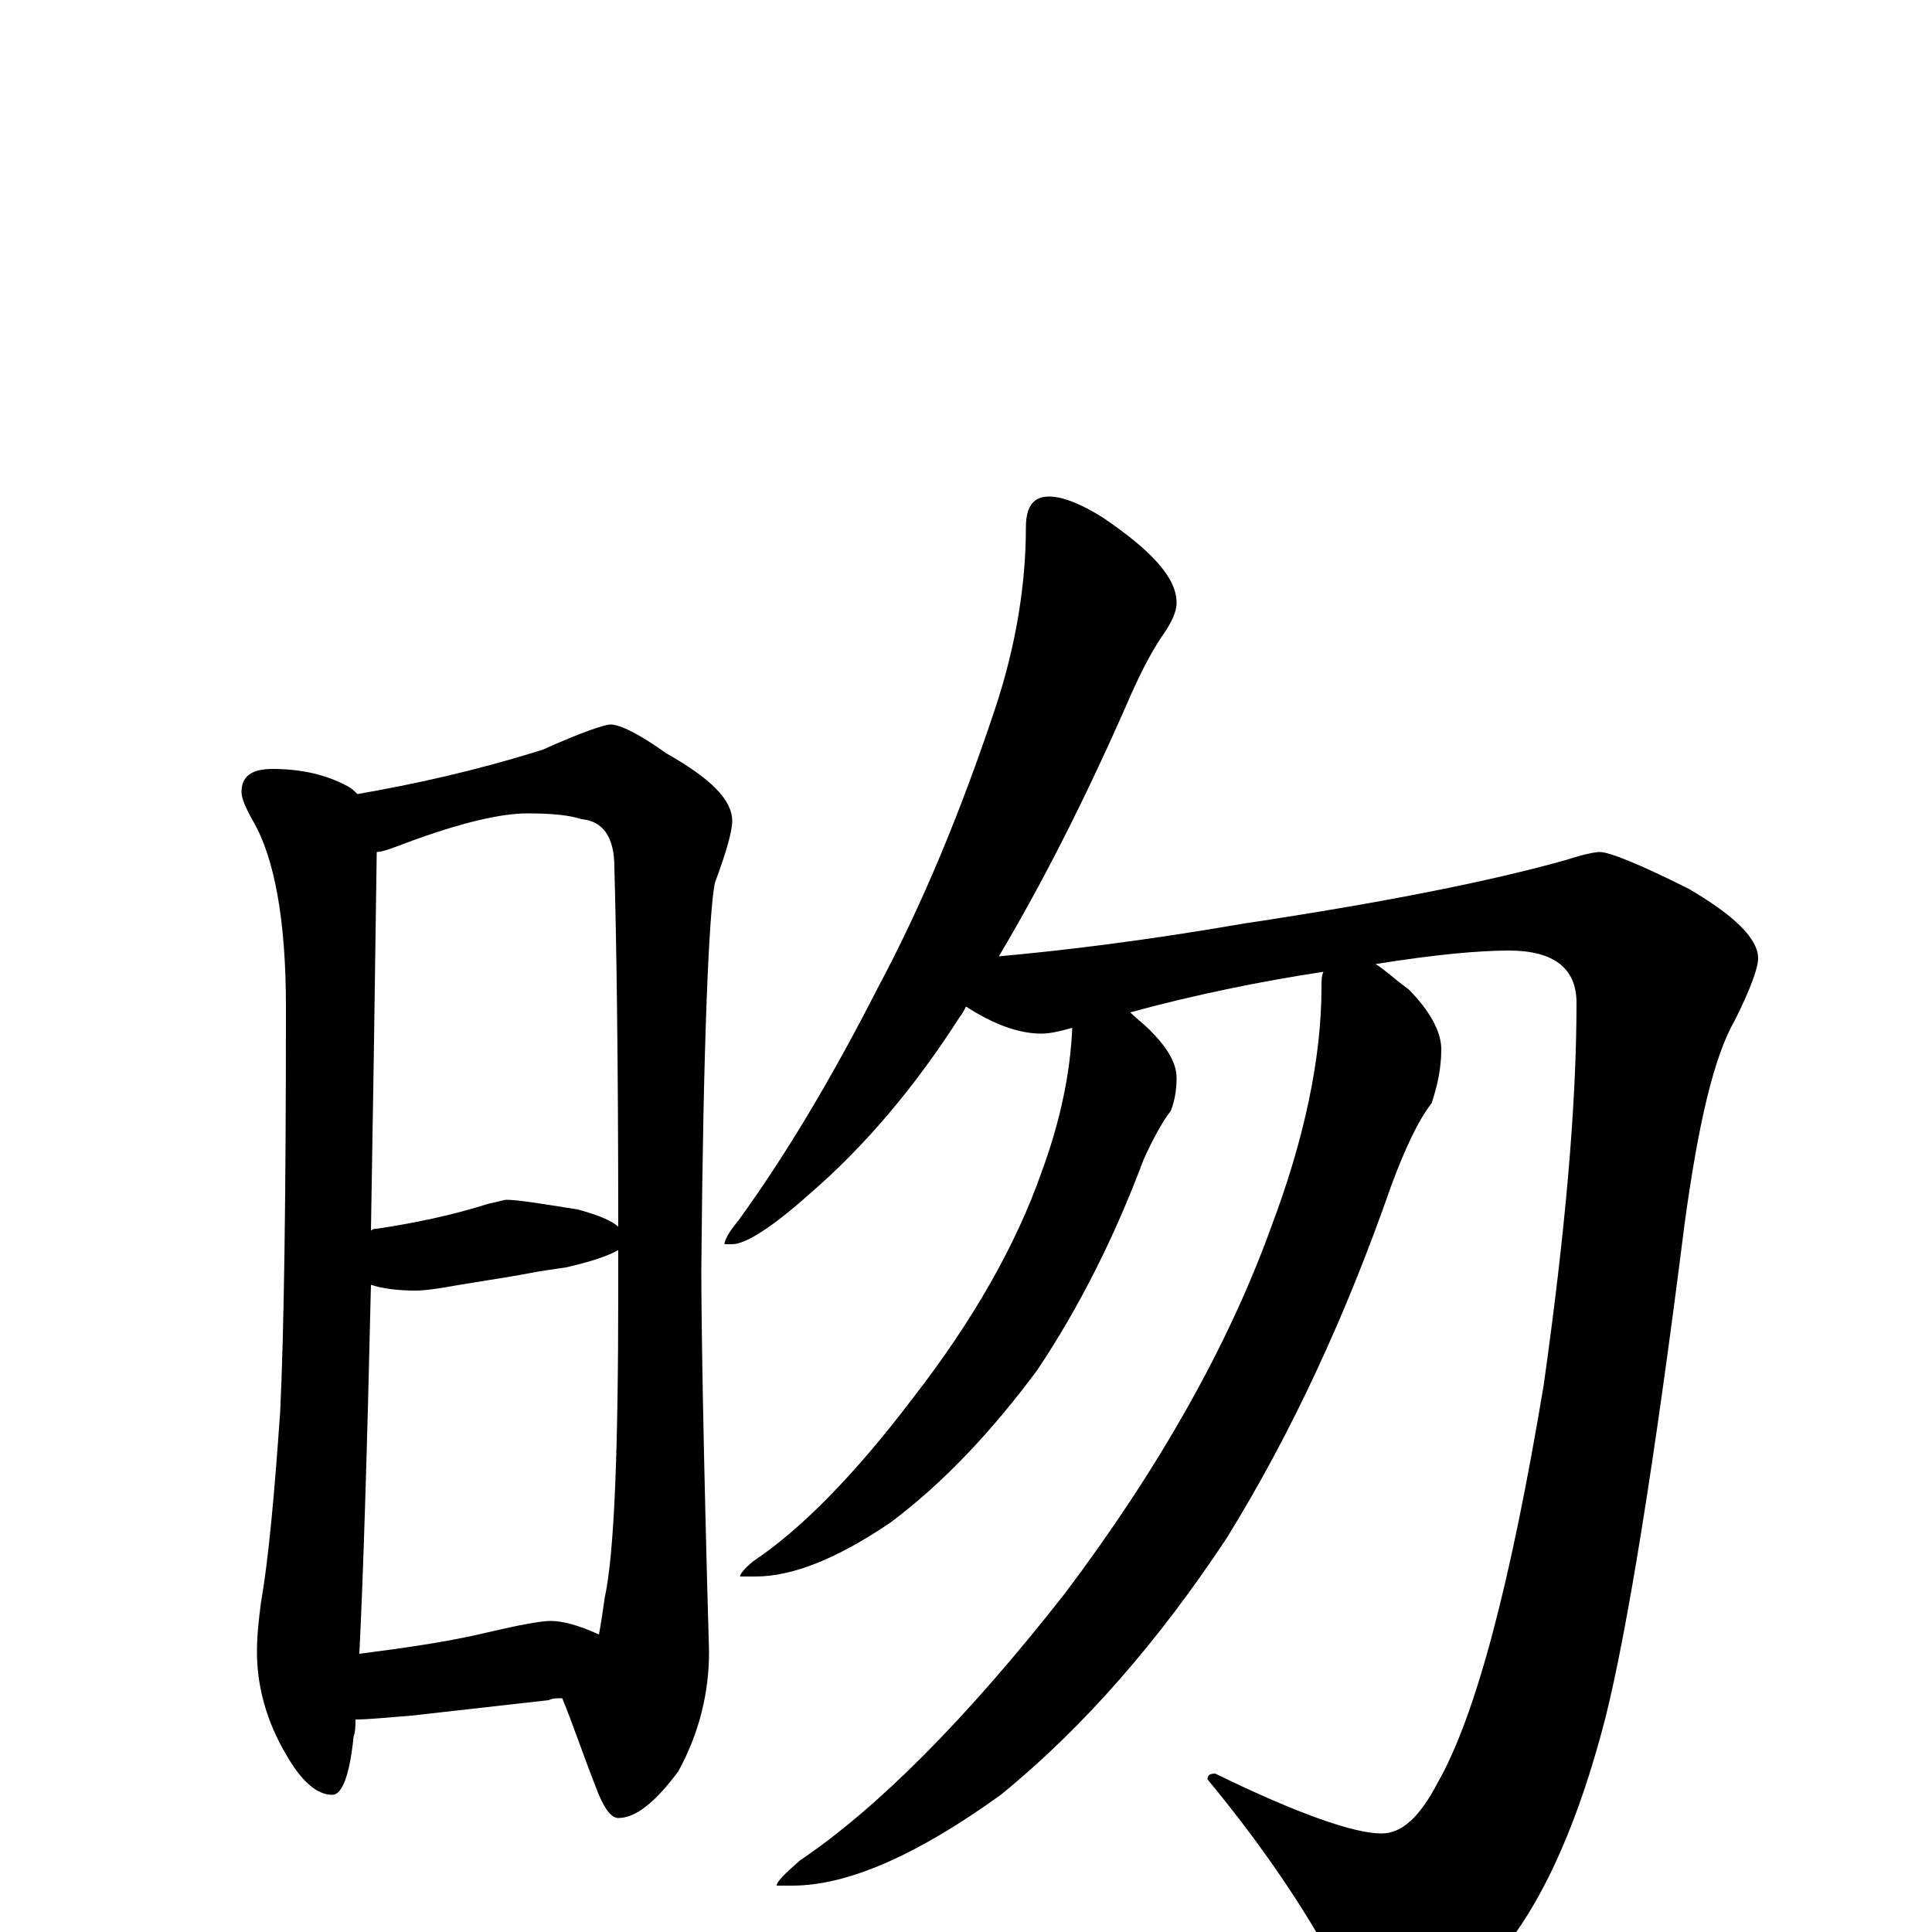 <?xml version="1.0" encoding="utf-8" ?>
<!DOCTYPE svg PUBLIC "-//W3C//DTD SVG 1.1//EN" "http://www.w3.org/Graphics/SVG/1.1/DTD/svg11.dtd">
<svg version="1.1" id="Layer_1" xmlns="http://www.w3.org/2000/svg" xmlns:xlink="http://www.w3.org/1999/xlink" x="0px" y="145px" width="1000px" height="1000px" viewBox="0 0 1000 1000" enable-background="new 0 0 1000 1000" xml:space="preserve">
<g id="Layer_1">
<path id="glyph" transform="matrix(1 0 0 -1 0 1000)" d="M141,602C156,602 169,599 180,593C182,592 184,590 185,589C214,594 246,601 281,612C301,621 313,625 316,625C321,625 331,620 345,610C368,597 379,586 379,575C379,570 376,559 370,543C367,528 364,462 363,343C363,316 364,250 367,145C367,124 362,103 351,83C339,67 329,59 320,59C316,59 312,65 308,76C301,94 296,109 291,121C288,121 286,121 284,120l-71,-8C200,111 191,110 184,110C184,107 184,104 183,101C181,81 177,71 172,71C164,71 156,78 148,92C138,109 133,127 133,145C133,154 134,162 135,170C139,193 142,226 145,269C147,310 148,380 148,479C148,524 142,556 131,575C127,582 125,587 125,590C125,598 130,602 141,602M186,144C209,147 231,150 252,155C269,159 280,161 285,161C291,161 299,159 310,154C311,159 312,166 313,173C318,196 320,249 320,332C320,339 320,346 320,353C315,350 306,347 293,344C286,343 279,342 274,341C269,340 257,338 238,335C227,333 220,332 215,332C206,332 198,333 192,335C190,248 188,184 186,144M192,363C193,364 194,364 195,364C215,367 234,371 253,377C258,378 261,379 262,379C268,379 280,377 299,374C310,371 317,368 320,365C320,454 319,516 318,551C318,567 312,575 301,576C295,578 286,579 273,579C259,579 238,574 211,564C203,561 198,559 195,559C194,485 193,420 192,363M543,743C550,743 560,739 571,732C596,715 609,701 609,688C609,683 606,677 601,670C595,661 589,649 583,635C561,585 539,542 517,505C550,508 592,513 644,522C717,533 772,544 811,555C820,558 826,559 828,559C833,559 848,553 874,540C898,526 910,514 910,504C910,499 906,488 898,472C887,453 879,418 872,367C856,240 842,155 831,111C814,45 791,0 763,-25C745,-39 730,-46 719,-46C710,-46 701,-37 692,-19C676,11 654,44 625,79C625,81 626,82 629,82C672,61 701,51 715,51C726,51 735,60 744,77C764,112 782,181 799,283C810,361 816,427 816,481C816,499 804,508 781,508C766,508 743,506 712,501C717,498 722,493 729,488C740,477 746,466 746,457C746,447 744,438 741,429C734,420 727,405 720,386C697,320 669,259 635,204C600,151 561,106 518,71C475,40 439,24 410,24l-8,0C402,26 406,30 414,37C454,64 500,110 551,175C600,240 636,304 658,365C675,410 684,452 684,489C684,492 684,495 685,497C652,492 618,485 585,476C588,473 592,470 595,467C604,458 609,450 609,442C609,436 608,430 606,425C602,420 597,411 592,400C577,360 559,324 537,291C514,260 489,233 461,212C433,193 410,184 391,184l-8,0C383,185 385,188 390,192C414,208 442,236 473,277C504,317 526,356 539,393C549,420 554,445 555,468C548,466 543,465 539,465C527,465 514,470 500,479C499,477 498,475 497,474C474,438 448,407 419,382C400,365 386,356 379,356l-4,0C375,358 377,362 382,368C406,401 430,441 454,488C477,531 497,579 515,633C526,666 531,698 531,727C531,738 535,743 543,743z"/>
</g>
</svg>
